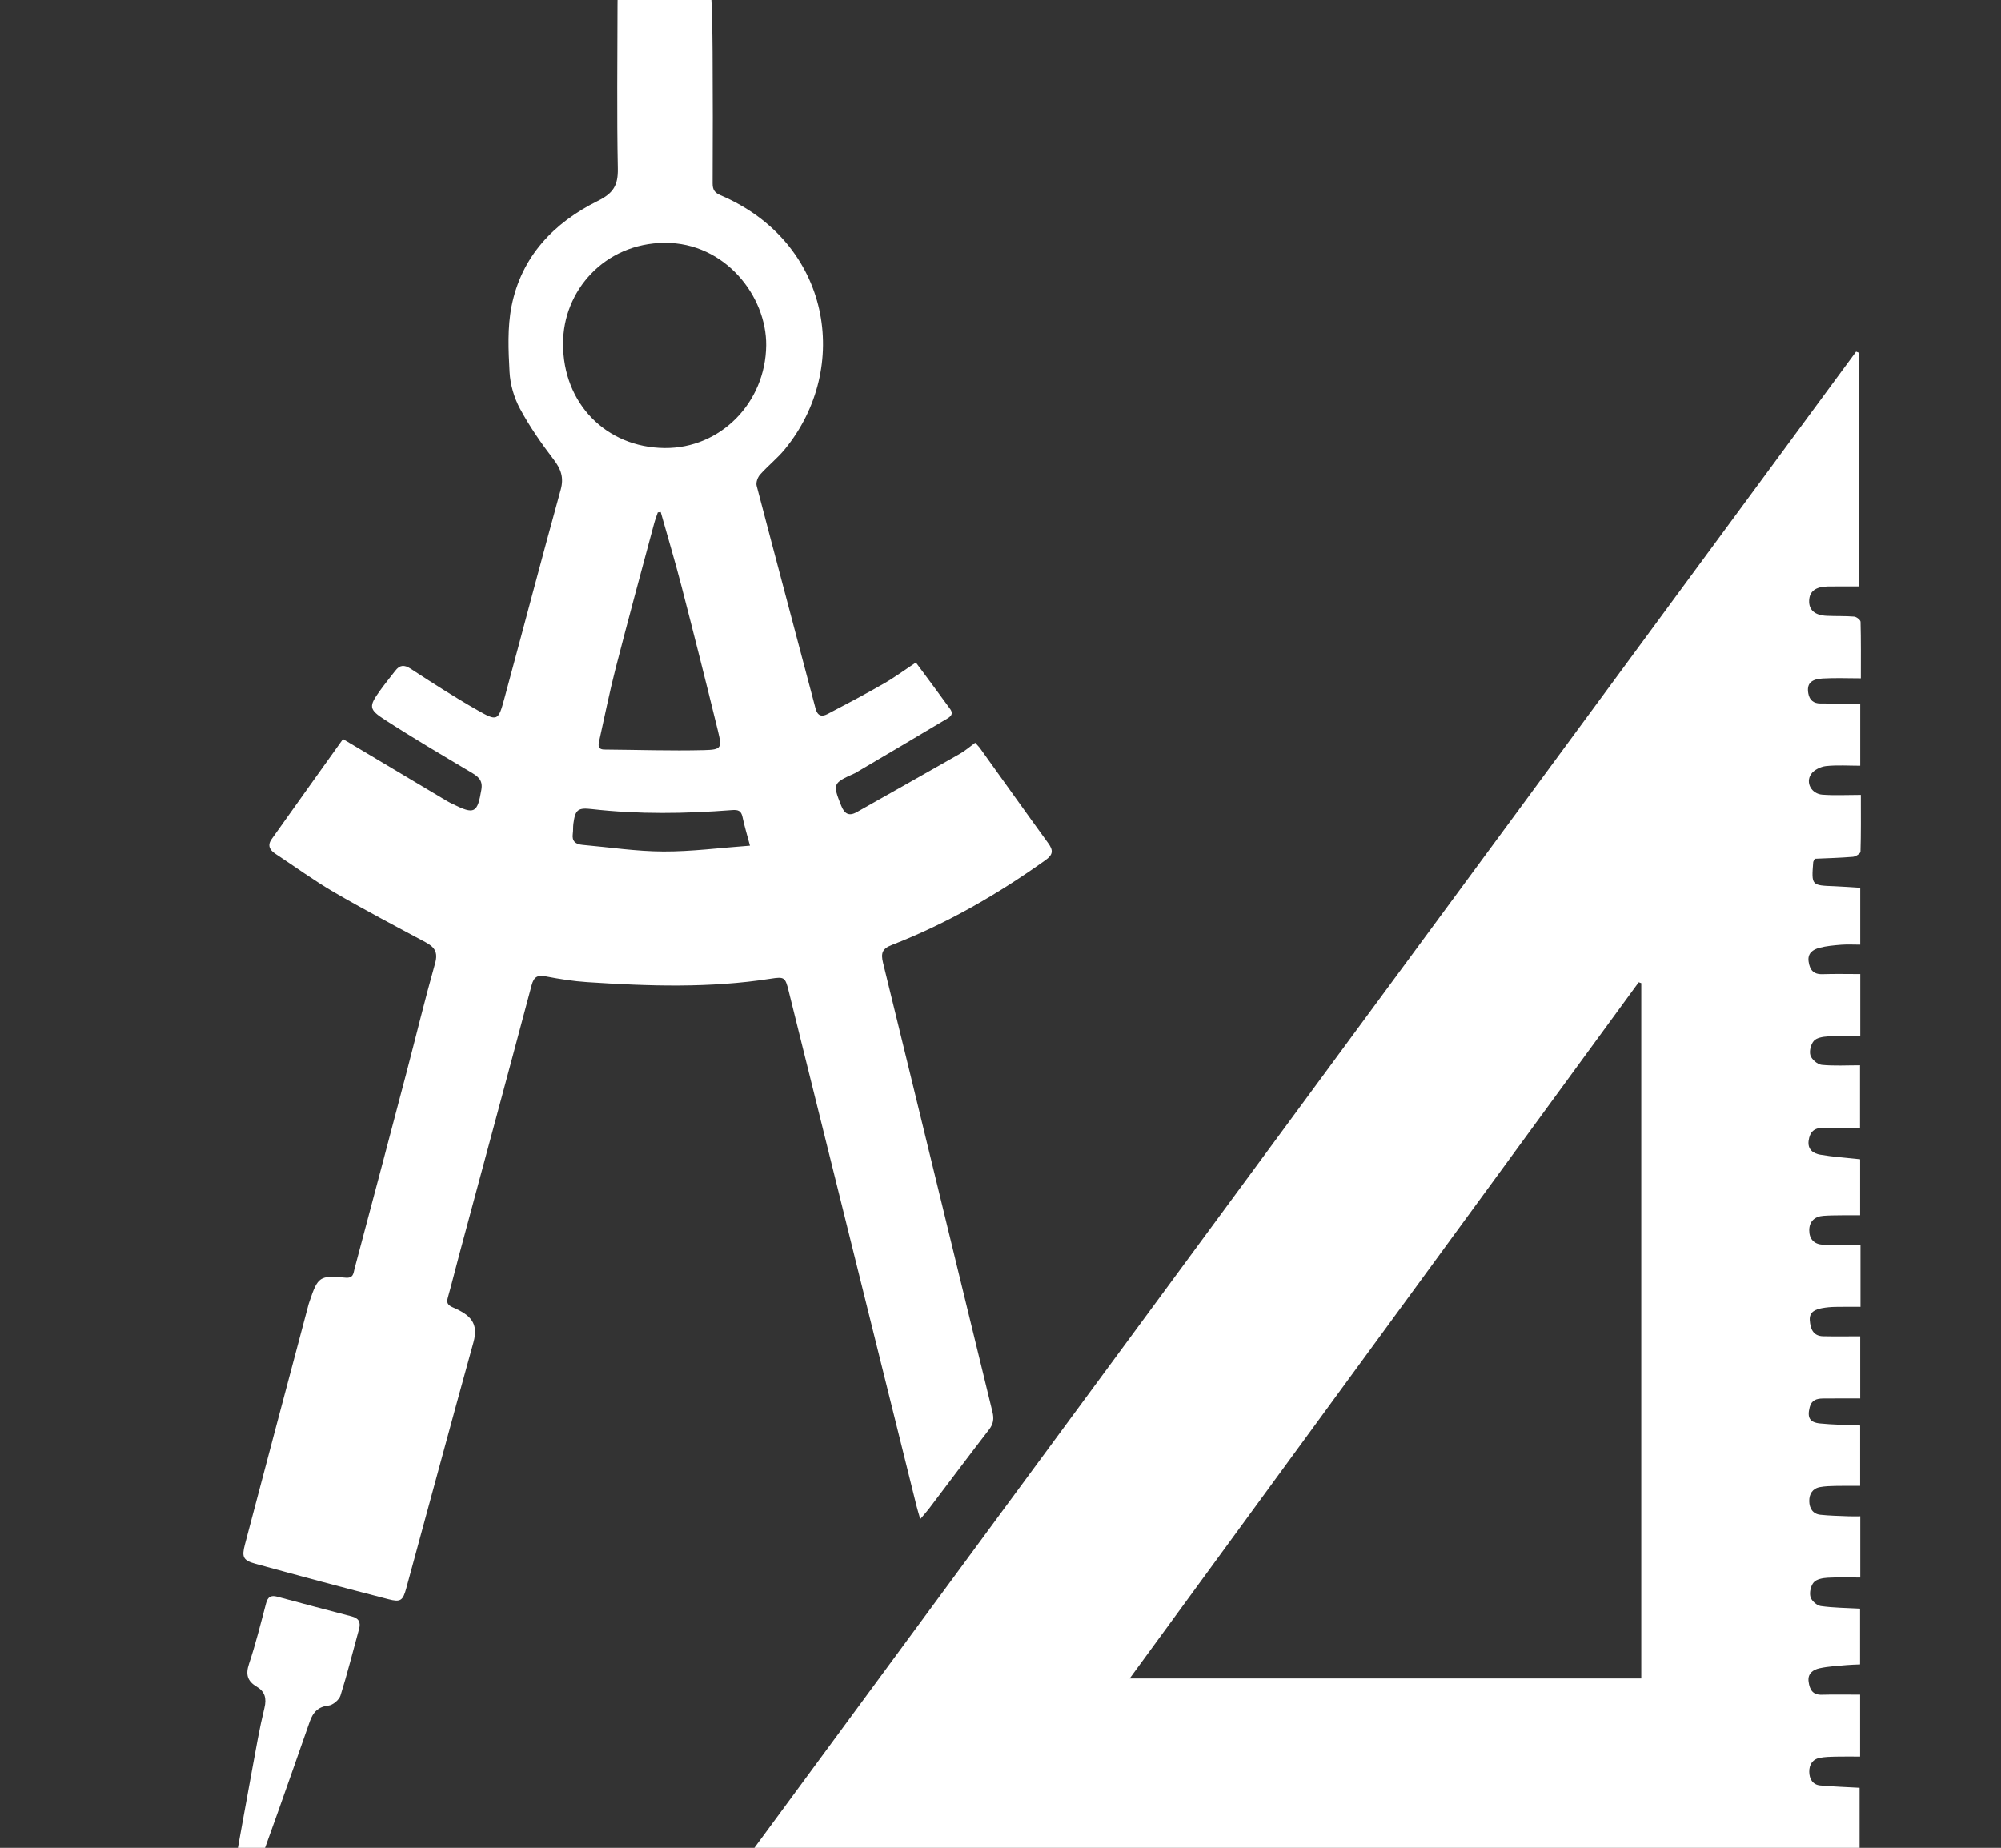 <?xml version="1.0" encoding="utf-8"?>
<!-- Generator: Adobe Illustrator 16.0.0, SVG Export Plug-In . SVG Version: 6.00 Build 0)  -->
<!DOCTYPE svg PUBLIC "-//W3C//DTD SVG 1.1//EN" "http://www.w3.org/Graphics/SVG/1.1/DTD/svg11.dtd">
<svg version="1.1" id="Layer_1" xmlns="http://www.w3.org/2000/svg" xmlns:xlink="http://www.w3.org/1999/xlink" x="0px" y="0px"
	 width="353px" height="326px" viewBox="0 0 353 326" enable-background="new 0 0 353 326" xml:space="preserve">
<rect x="0" y="0" width="353" height="326" fill="#333333" stroke="none"/>
<g id="Layer_2">
</g>
<g>
	<path fill="#FFFFFF" d="M328.205,219.597c0,3.868,0,7.259,0,10.95c-1.528,0-2.999-0.022-4.468,0.011
		c-0.774,0.017-1.556,0.083-2.313,0.225c-1.187,0.221-2.271,0.663-2.159,2.149c0.11,1.459,0.553,2.776,2.36,2.813
		c2.143,0.043,4.277,0.01,6.531,0.01c0,3.784,0,7.219,0,10.964c-2.227,0-4.42-0.018-6.607,0.01
		c-1.077,0.016-1.981,0.277-2.302,1.545c-0.452,1.81-0.035,2.671,1.823,2.857c2.305,0.234,4.633,0.249,7.074,0.361
		c0,3.481,0,6.923,0,10.653c-1.472,0-2.947-0.023-4.418,0.013c-0.89,0.019-1.795,0.049-2.672,0.209
		c-1.328,0.246-1.902,1.245-1.884,2.482c0.021,1.239,0.608,2.255,1.968,2.398c1.602,0.17,3.217,0.198,4.826,0.265
		c0.7,0.033,1.399,0.009,2.204,0.009c0,3.647,0,7.082,0,10.795c-1.976,0-3.876-0.076-5.762,0.037
		c-0.848,0.047-1.945,0.243-2.439,0.804c-0.528,0.602-0.793,1.797-0.583,2.575c0.176,0.675,1.123,1.518,1.825,1.614
		c2.235,0.315,4.515,0.322,6.922,0.456c0,3.188,0,6.391,0,9.835c-0.739,0.036-1.55,0.04-2.349,0.115
		c-1.601,0.152-3.226,0.221-4.785,0.563c-1.116,0.246-2.149,0.896-1.939,2.376c0.186,1.36,0.683,2.35,2.346,2.294
		c2.199-0.065,4.402-0.014,6.735-0.014c0,3.732,0,7.172,0,10.924c-1.458,0-2.928-0.023-4.393,0.008
		c-0.895,0.02-1.801,0.045-2.677,0.205c-1.328,0.241-1.914,1.23-1.899,2.473c0.016,1.233,0.583,2.283,1.947,2.408
		c2.31,0.21,4.632,0.283,6.933,0.412c0,6.024,0,12.028,0,18.318c-66.765,0.211-133.289,0.493-199.811-0.006
		c-0.12-0.214-0.242-0.426-0.363-0.642c66.521-90.349,133.038-180.694,199.558-271.04c0.192,0.074,0.383,0.148,0.574,0.222
		c0,13.644,0,27.287,0,41.213c-1.807,0-3.7-0.026-5.595,0.007c-2.158,0.042-3.215,0.883-3.262,2.51
		c-0.049,1.642,0.991,2.57,3.106,2.667c1.61,0.077,3.232,0.007,4.838,0.139c0.417,0.038,1.112,0.589,1.121,0.917
		c0.087,3.212,0.053,6.431,0.053,9.964c-2.361,0-4.56-0.101-6.745,0.029c-2.116,0.123-2.807,0.975-2.522,2.616
		c0.208,1.211,0.937,1.776,2.102,1.79c2.313,0.023,4.63,0.007,7.056,0.007c0,3.783,0,7.22,0,10.971
		c-2.022,0-4.052-0.148-6.038,0.064c-0.937,0.1-2.117,0.674-2.626,1.42c-1.029,1.513,0.075,3.485,1.992,3.623
		c2.181,0.159,4.387,0.037,6.78,0.037c0,3.598,0.039,6.811-0.063,10.021c-0.01,0.329-0.847,0.863-1.333,0.905
		c-2.25,0.188-4.518,0.244-6.735,0.343c-0.138,0.311-0.256,0.461-0.271,0.622c-0.314,4.093-0.312,4.078,3.745,4.228
		c1.485,0.06,2.968,0.176,4.55,0.272c0,3.347,0,6.554,0,10.039c-1.132,0-2.248-0.067-3.355,0.015
		c-1.3,0.106-2.626,0.219-3.879,0.554c-1.12,0.307-2.088,0.945-1.868,2.43c0.209,1.43,0.829,2.265,2.433,2.213
		c2.191-0.072,4.384-0.019,6.676-0.019c0,3.812,0,7.249,0,10.969c-1.957,0-3.855-0.075-5.744,0.035
		c-0.851,0.049-1.951,0.229-2.444,0.787c-0.535,0.603-0.838,1.824-0.6,2.567c0.237,0.722,1.245,1.585,1.989,1.663
		c2.184,0.215,4.401,0.077,6.755,0.077c0,3.803,0,7.281,0,11.049c-2.195,0-4.333,0.039-6.469-0.011
		c-1.607-0.039-2.396,0.711-2.595,2.269c-0.204,1.587,0.856,2.249,2.046,2.458c2.277,0.394,4.6,0.543,7.037,0.81
		c0,3.128,0,6.333,0,9.874c-1.005,0-2.047-0.011-3.091,0.002c-1.133,0.019-2.274,0.008-3.403,0.097
		c-1.535,0.115-2.471,0.991-2.479,2.538c-0.008,1.53,0.849,2.499,2.427,2.544C323.736,219.643,325.878,219.597,328.205,219.597z
		 M289.542,173.454c-0.152-0.052-0.301-0.105-0.454-0.154c-29.838,40.81-59.681,81.624-89.794,122.814c30.394,0,60.267,0,90.248,0
		C289.542,255.163,289.542,214.307,289.542,173.454z"/>
	<path fill="#FFFFFF" d="M60.508,130.385c6.413,3.819,12.414,7.398,18.417,10.969c0.307,0.184,0.634,0.337,0.954,0.495
		c3.843,1.898,4.348,1.603,5.049-2.573c0.3-1.779-0.754-2.388-2.007-3.131c-5.03-2.991-10.077-5.958-14.989-9.133
		c-2.938-1.892-2.894-2.398-0.837-5.252c0.837-1.165,1.749-2.274,2.624-3.411c0.793-1.032,1.561-1.123,2.727-0.367
		c3.855,2.509,7.733,5.006,11.731,7.281c3.586,2.043,3.73,1.933,4.8-2.017c3.33-12.276,6.554-24.584,9.937-36.847
		c0.601-2.18,0.031-3.671-1.276-5.377c-2.165-2.831-4.221-5.797-5.906-8.928c-1.041-1.936-1.719-4.264-1.836-6.453
		c-0.209-3.859-0.389-7.852,0.349-11.607c1.729-8.767,7.449-14.742,15.212-18.587c2.752-1.363,3.592-2.758,3.535-5.704
		c-0.193-9.628-0.063-19.265-0.054-28.894c0.004-1.018,0.016-2.034,0.071-3.053c0.307-5.541,4.171-8.574,9.69-7.615
		c4.937,0.859,6.41,2.466,6.7,7.695c0.21,3.763,0.285,7.535,0.308,11.301c0.05,7.718,0.044,15.435,0.008,23.151
		c-0.003,1.107,0.306,1.652,1.382,2.111c19.51,8.313,23.146,30.423,11.364,44.81c-1.315,1.609-2.989,2.925-4.376,4.485
		c-0.423,0.475-0.757,1.387-0.604,1.967c3.428,13.108,6.94,26.193,10.392,39.297c0.356,1.347,1.129,1.485,2.107,0.976
		c3.333-1.737,6.658-3.494,9.919-5.362c1.903-1.09,3.679-2.405,5.677-3.729c2.09,2.832,4.096,5.496,6.045,8.203
		c0.782,1.083-0.279,1.545-0.916,1.925c-5.272,3.166-10.58,6.271-15.878,9.396c-0.051,0.032-0.108,0.048-0.166,0.073
		c-3.75,1.679-3.782,1.832-2.263,5.649c0.56,1.404,1.341,1.933,2.73,1.149c6.083-3.425,12.167-6.853,18.232-10.311
		c0.921-0.526,1.737-1.241,2.677-1.928c0.334,0.38,0.638,0.659,0.864,0.98c4.013,5.585,7.994,11.193,12.034,16.755
		c0.93,1.279,0.824,2.029-0.52,2.986c-8.453,6.034-17.388,11.189-27.082,14.957c-1.708,0.661-1.964,1.453-1.548,3.157
		c6.465,26.393,12.851,52.81,19.296,79.207c0.297,1.221,0.181,2.124-0.598,3.131c-3.581,4.64-7.09,9.334-10.627,14.004
		c-0.39,0.513-0.835,0.989-1.507,1.788c-0.276-0.951-0.482-1.595-0.643-2.243c-7.531-30.317-15.058-60.636-22.583-90.951
		c-0.592-2.396-0.755-2.516-3.164-2.14c-10.771,1.688-21.583,1.317-32.394,0.603c-2.437-0.16-4.868-0.547-7.265-1.008
		c-1.484-0.285-2.115,0.066-2.518,1.577C89.561,189.707,85.27,205.55,81,221.403c-0.67,2.482-1.281,4.984-1.98,7.458
		c-0.279,0.988-0.083,1.373,0.954,1.823c3.005,1.313,4.494,2.716,3.548,6.132c-4.007,14.441-7.891,28.926-11.851,43.379
		c-0.61,2.222-1,2.5-3.183,1.936c-7.813-2.014-15.612-4.093-23.391-6.232c-2.21-0.607-2.484-1.176-1.892-3.421
		c3.727-14.157,7.491-28.303,11.249-42.446c0.044-0.173,0.117-0.338,0.173-0.511c1.441-4.276,1.771-4.558,6.302-4.119
		c1.444,0.141,1.408-0.801,1.617-1.589c3.048-11.435,6.082-22.871,9.091-34.318c1.714-6.517,3.295-13.07,5.121-19.554
		c0.547-1.946-0.098-2.857-1.668-3.698c-5.421-2.901-10.875-5.763-16.189-8.854c-3.562-2.071-6.9-4.521-10.346-6.785
		c-1.021-0.671-1.392-1.509-0.645-2.557C52.154,142.063,56.43,136.092,60.508,130.385z M99.335,60.63
		c-0.053,10.48,7.551,18.307,17.894,18.412c9.856,0.1,17.823-7.987,17.936-18.105c0.096-8.596-7.19-18.169-17.927-18.096
		C106.629,42.911,99.295,51.336,99.335,60.63z M116.558,90.342c-0.171,0.021-0.341,0.039-0.512,0.058
		c-0.223,0.666-0.48,1.321-0.661,1.998c-2.273,8.486-4.584,16.964-6.773,25.47c-1.082,4.216-1.942,8.49-2.885,12.742
		c-0.175,0.777-0.358,1.612,0.912,1.622c5.853,0.046,11.71,0.247,17.557,0.103c3.091-0.076,3.194-0.368,2.451-3.409
		c-2.086-8.517-4.227-17.019-6.426-25.503C119.087,99.038,117.783,94.704,116.558,90.342z M132.301,149.187
		c-0.521-1.971-0.99-3.496-1.312-5.051c-0.237-1.149-0.803-1.309-1.892-1.222c-8.235,0.634-16.469,0.76-24.694-0.181
		c-2.458-0.284-2.917,0.103-3.251,2.572c-0.078,0.59-0.02,1.198-0.104,1.788c-0.188,1.324,0.506,1.848,1.692,1.954
		c4.757,0.422,9.512,1.154,14.27,1.172C121.989,150.241,126.971,149.575,132.301,149.187z"/>
	<path fill="#FFFFFF" d="M40.929,331.772c1.255-6.938,2.393-13.34,3.574-19.734c0.658-3.582,1.277-7.177,2.139-10.711
		c0.422-1.733,0.085-2.909-1.382-3.779c-1.624-0.965-1.956-2.149-1.334-4.008c1.172-3.506,2.064-7.105,3.011-10.686
		c0.292-1.104,0.845-1.461,1.934-1.169c4.38,1.177,8.767,2.348,13.157,3.481c1.25,0.324,1.643,1.018,1.31,2.231
		c-1.077,3.913-2.056,7.86-3.273,11.728c-0.243,0.765-1.336,1.684-2.122,1.771c-1.868,0.203-2.737,1.227-3.292,2.794
		c-1.881,5.353-3.744,10.709-5.65,16.058c-1.422,3.995-2.836,7.998-4.411,11.938c-0.278,0.697-1.291,1.453-2.019,1.507
		C42.02,333.231,41.389,332.202,40.929,331.772z"/>
</g>
</svg>
